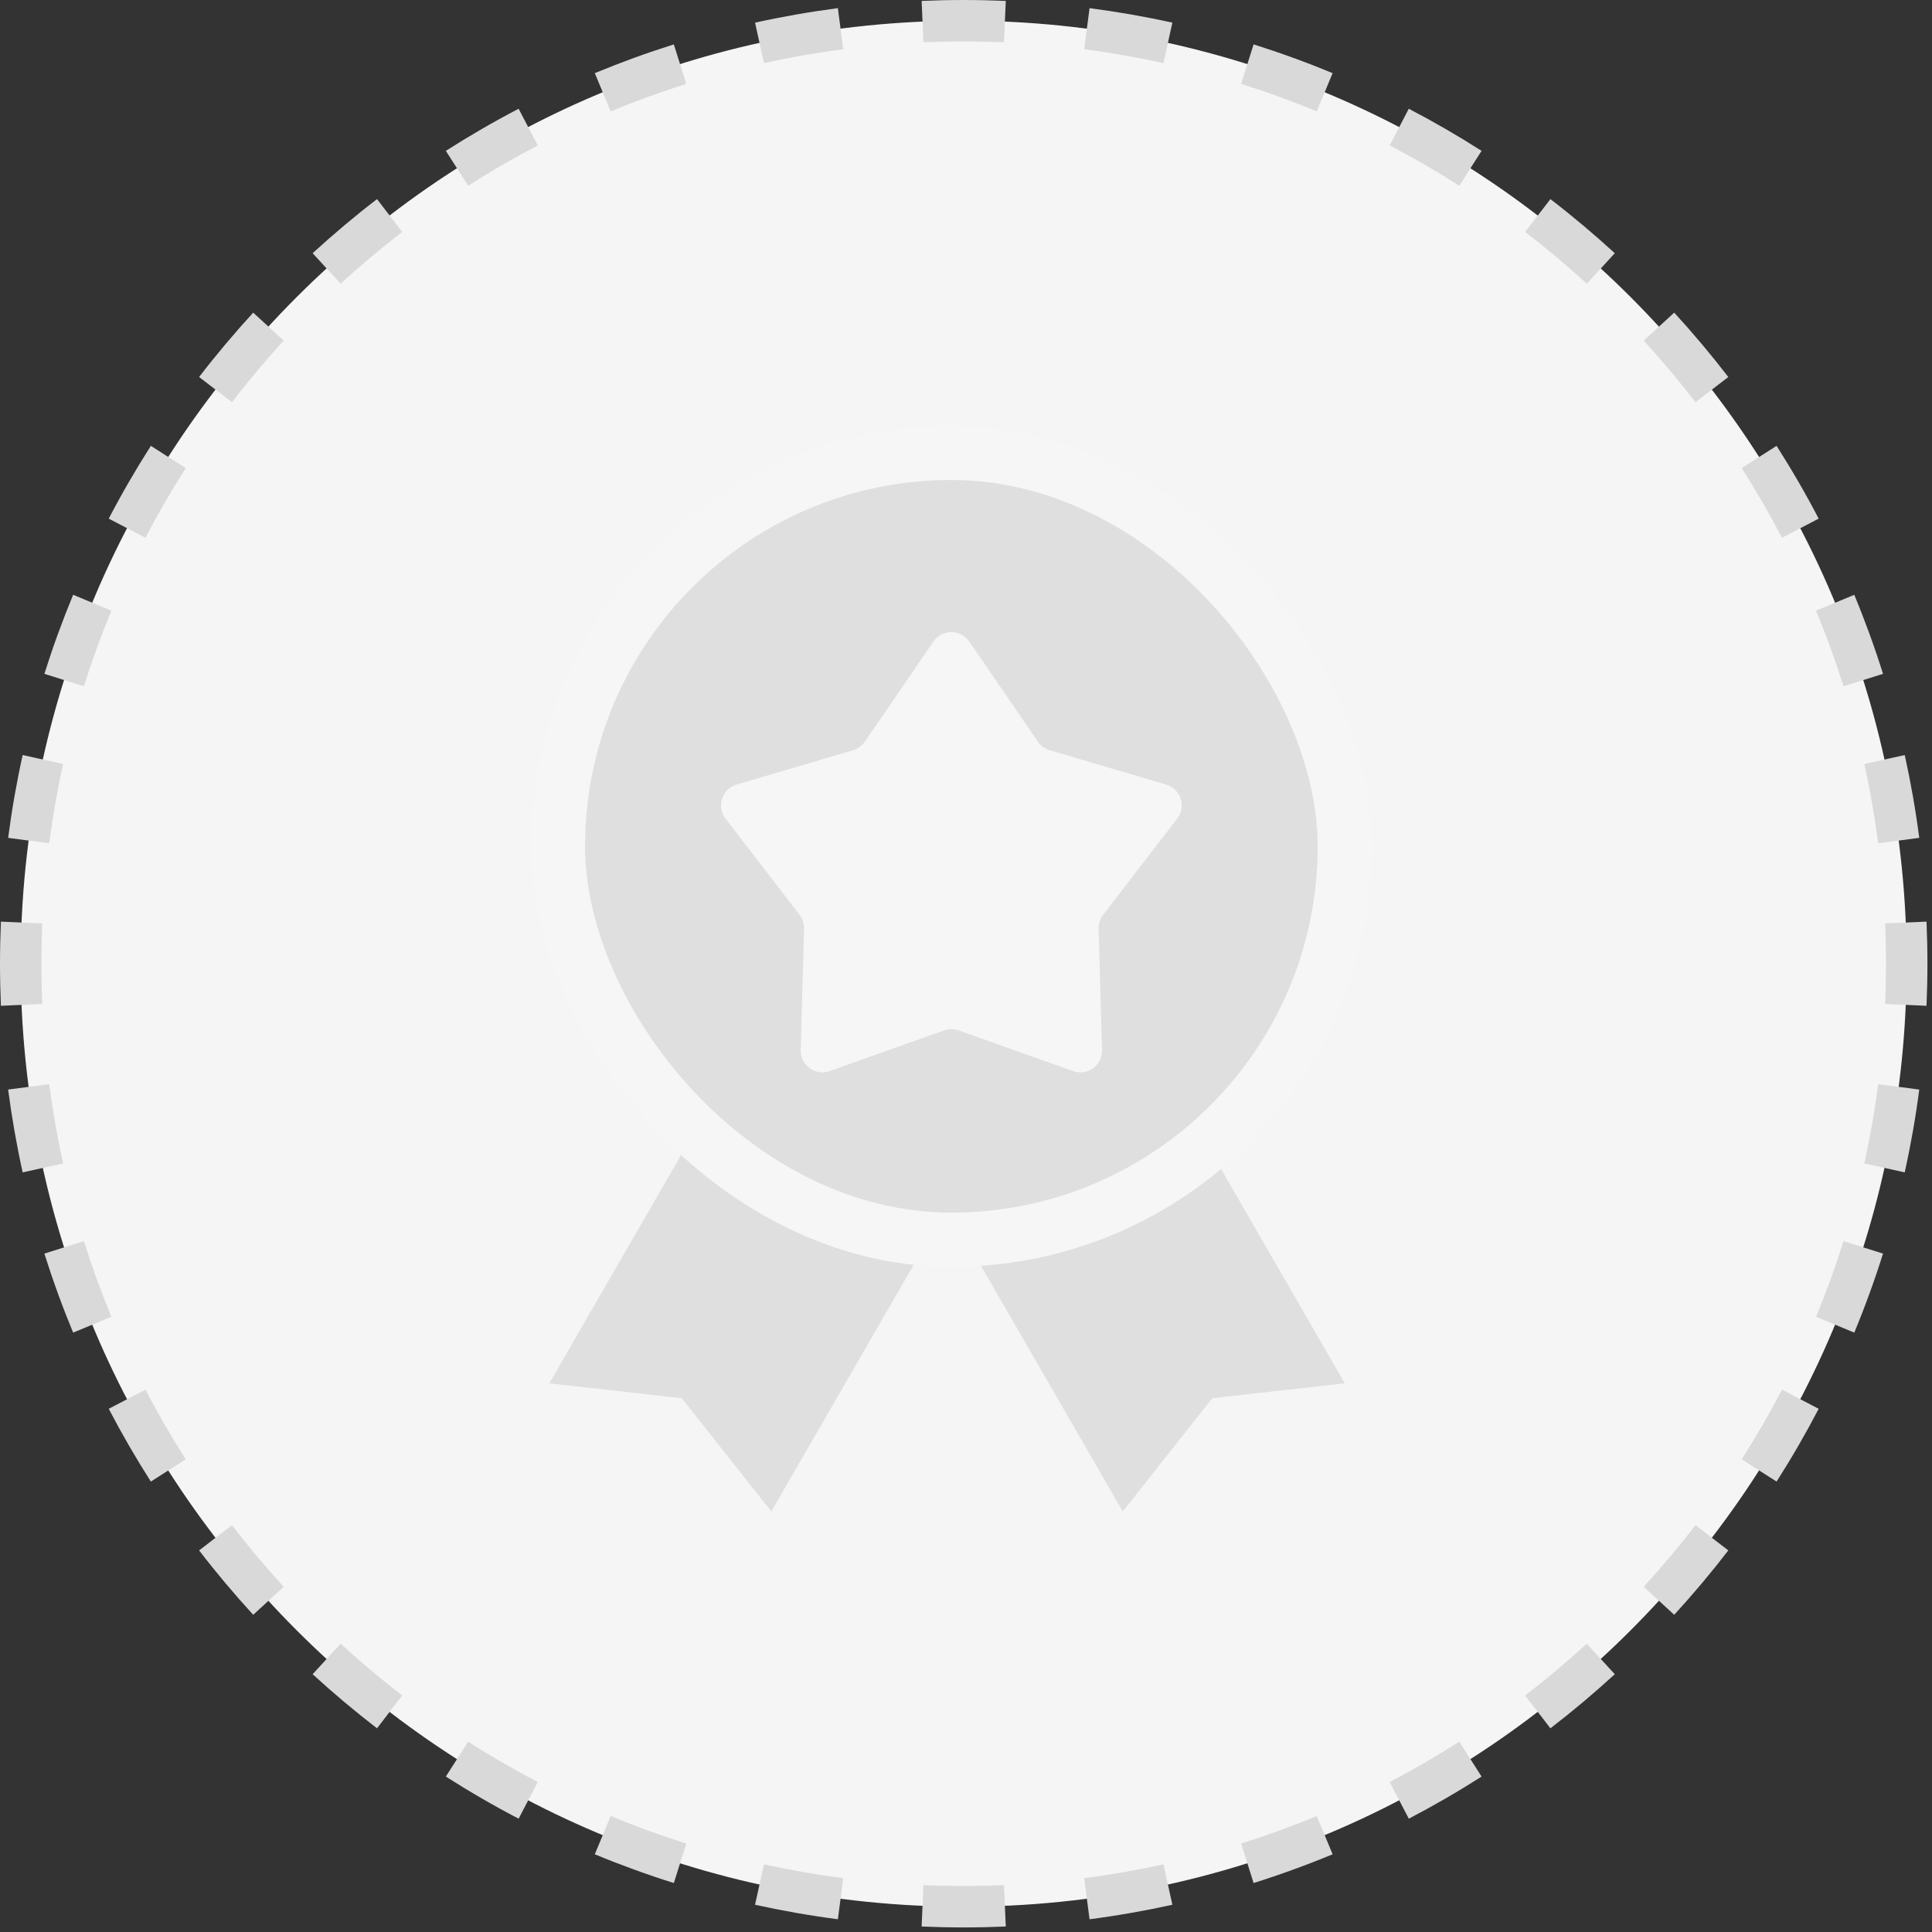 <svg width="84" height="84" viewBox="0 0 84 84" fill="none" xmlns="http://www.w3.org/2000/svg">
<rect x="0" y="0" width="84" height="84" fill="#333333" stroke="none"/>
<path d="M82.898 41.9C82.898 64.544 64.542 82.9 41.898 82.9C19.255 82.9 0.898 64.544 0.898 41.9C0.898 19.257 19.255 0.9 41.898 0.9C64.542 0.9 82.898 19.257 82.898 41.9Z" fill="#F6F5F5"/>
<path d="M43.69 82.862L43.73 83.761C43.123 83.787 42.513 83.801 41.9 83.801C41.288 83.801 40.678 83.787 40.071 83.761L40.11 82.862L40.148 81.963C40.729 81.988 41.313 82 41.9 82C42.487 82 43.072 81.988 43.652 81.963L43.69 82.862ZM33.217 81.058C34.348 81.307 35.497 81.509 36.662 81.661L36.546 82.554L36.429 83.446C35.212 83.287 34.01 83.076 32.828 82.815L33.217 81.058ZM50.973 82.815C49.791 83.076 48.589 83.287 47.372 83.446L47.255 82.554L47.139 81.661C48.304 81.509 49.453 81.307 50.584 81.058L50.973 82.815ZM26.551 78.958C27.624 79.403 28.72 79.802 29.838 80.154L29.297 81.871C28.129 81.503 26.983 81.086 25.861 80.621L26.551 78.958ZM57.94 80.621C56.818 81.086 55.672 81.503 54.504 81.871L53.963 80.154C55.08 79.802 56.177 79.403 57.25 78.958L57.94 80.621ZM20.352 75.726C21.334 76.352 22.344 76.937 23.381 77.478L22.549 79.073C21.465 78.508 20.41 77.897 19.385 77.242L20.352 75.726ZM64.416 77.242C63.391 77.897 62.335 78.508 61.252 79.073L60.42 77.478C61.457 76.937 62.467 76.352 63.448 75.726L64.416 77.242ZM14.81 71.466C15.669 72.254 16.563 73.004 17.488 73.716L16.392 75.144C15.424 74.4 14.491 73.615 13.593 72.792L14.81 71.466ZM70.208 72.792C69.31 73.615 68.376 74.4 67.409 75.144L66.312 73.716C67.238 73.004 68.132 72.254 68.991 71.466L70.208 72.792ZM10.085 66.312C10.796 67.238 11.547 68.132 12.335 68.991L11.009 70.208C10.186 69.31 9.4 68.376 8.657 67.409L10.085 66.312ZM75.144 67.409C74.4 68.376 73.615 69.31 72.792 70.208L71.466 68.991C72.254 68.132 73.004 67.238 73.716 66.312L75.144 67.409ZM6.323 60.42C6.864 61.457 7.449 62.467 8.075 63.448L6.559 64.416C5.904 63.391 5.293 62.335 4.728 61.252L6.323 60.42ZM79.073 61.252C78.508 62.335 77.897 63.391 77.242 64.416L75.726 63.448C76.352 62.467 76.937 61.457 77.478 60.42L79.073 61.252ZM3.646 53.963C3.999 55.08 4.398 56.177 4.843 57.25L3.18 57.94C2.715 56.818 2.298 55.672 1.93 54.504L3.646 53.963ZM81.871 54.504C81.503 55.672 81.086 56.818 80.621 57.94L78.958 57.25C79.403 56.177 79.802 55.08 80.154 53.963L81.871 54.504ZM2.14 47.139C2.292 48.304 2.493 49.453 2.743 50.584L0.985 50.973C0.724 49.791 0.513 48.589 0.354 47.372L1.247 47.255L2.14 47.139ZM82.554 47.255L83.446 47.372C83.287 48.589 83.076 49.791 82.815 50.973L81.058 50.584C81.307 49.453 81.509 48.304 81.661 47.139L82.554 47.255ZM0 41.9C0 41.288 0.014 40.678 0.04 40.071L0.938 40.11L1.838 40.148C1.813 40.729 1.801 41.313 1.801 41.9C1.801 42.487 1.813 43.072 1.838 43.652L0.938 43.69L0.04 43.73C0.014 43.123 0 42.513 0 41.9ZM82 41.9C82 41.313 81.988 40.729 81.963 40.148L82.862 40.11L83.761 40.071C83.787 40.678 83.801 41.288 83.801 41.9C83.801 42.513 83.787 43.123 83.761 43.73L82.862 43.69L81.963 43.652C81.988 43.072 82 42.487 82 41.9ZM2.743 33.217C2.493 34.348 2.292 35.497 2.14 36.662L1.247 36.546L0.354 36.429C0.513 35.212 0.724 34.01 0.985 32.828L2.743 33.217ZM82.815 32.828C83.076 34.01 83.287 35.212 83.446 36.429L82.554 36.546L81.661 36.662C81.509 35.497 81.307 34.348 81.058 33.217L82.815 32.828ZM4.843 26.551C4.398 27.624 3.999 28.72 3.646 29.838L1.93 29.297C2.298 28.129 2.715 26.983 3.18 25.861L4.843 26.551ZM80.621 25.861C81.086 26.983 81.503 28.129 81.871 29.297L80.154 29.838C79.802 28.72 79.403 27.624 78.958 26.551L80.621 25.861ZM8.075 20.352C7.449 21.334 6.864 22.344 6.323 23.381L4.728 22.549C5.293 21.465 5.904 20.41 6.559 19.385L8.075 20.352ZM77.242 19.385C77.897 20.41 78.508 21.465 79.073 22.549L77.478 23.381C76.937 22.344 76.352 21.334 75.726 20.352L77.242 19.385ZM12.335 14.81C11.547 15.669 10.796 16.563 10.085 17.488L8.657 16.392C9.4 15.424 10.186 14.491 11.009 13.593L12.335 14.81ZM72.792 13.593C73.615 14.491 74.4 15.424 75.144 16.392L73.716 17.488C73.004 16.563 72.254 15.669 71.466 14.81L72.792 13.593ZM17.488 10.085C16.563 10.796 15.669 11.547 14.81 12.335L13.593 11.009C14.491 10.186 15.424 9.4 16.392 8.657L17.488 10.085ZM67.409 8.657C68.376 9.4 69.31 10.186 70.208 11.009L68.991 12.335C68.132 11.547 67.238 10.796 66.312 10.085L67.409 8.657ZM23.381 6.323C22.344 6.864 21.334 7.449 20.352 8.075L19.385 6.559C20.41 5.904 21.465 5.293 22.549 4.728L23.381 6.323ZM61.252 4.728C62.335 5.293 63.391 5.904 64.416 6.559L63.448 8.075C62.467 7.449 61.457 6.864 60.42 6.323L61.252 4.728ZM29.838 3.646C28.72 3.999 27.624 4.398 26.551 4.843L25.861 3.18C26.983 2.715 28.129 2.298 29.297 1.93L29.838 3.646ZM54.504 1.93C55.672 2.298 56.818 2.715 57.94 3.18L57.25 4.843C56.177 4.398 55.08 3.999 53.963 3.646L54.504 1.93ZM36.546 1.247L36.662 2.14C35.497 2.292 34.348 2.493 33.217 2.743L32.828 0.985C34.01 0.724 35.212 0.513 36.429 0.354L36.546 1.247ZM47.372 0.354C48.589 0.513 49.791 0.724 50.973 0.985L50.584 2.743C49.453 2.493 48.304 2.292 47.139 2.14L47.255 1.247L47.372 0.354ZM41.9 0C42.513 0 43.123 0.014 43.73 0.04L43.69 0.938L43.652 1.838C43.072 1.813 42.487 1.801 41.9 1.801C41.313 1.801 40.729 1.813 40.148 1.838L40.11 0.938L40.071 0.04C40.678 0.014 41.288 0 41.9 0Z" fill="#D9D9D9"/>
<g opacity="0.8">
<path d="M32.812 44.678L42.463 50.25L33.535 65.715L29.645 60.793L23.884 60.143L32.812 44.678Z" fill="#D9D9D9"/>
<path d="M49.539 44.678L39.888 50.25L48.817 65.715L52.706 60.793L58.468 60.143L49.539 44.678Z" fill="#D9D9D9"/>
<rect x="25.438" y="20.87" width="31.853" height="31.853" rx="15.926" fill="#FFC813"/>
<rect x="24.258" y="19.69" width="34.212" height="34.212" rx="17.106" fill="#D9D9D9" stroke="#F6F6F6" stroke-width="2.359"/>
<path d="M40.585 27.892C40.96 27.345 41.767 27.345 42.142 27.892L45.127 32.246C45.249 32.425 45.43 32.557 45.638 32.618L50.702 34.111C51.338 34.298 51.587 35.066 51.183 35.591L47.964 39.775C47.831 39.947 47.762 40.16 47.768 40.377L47.913 45.654C47.932 46.316 47.279 46.791 46.654 46.569L41.68 44.8C41.475 44.727 41.252 44.727 41.047 44.8L36.074 46.569C35.449 46.791 34.796 46.316 34.814 45.654L34.959 40.377C34.965 40.16 34.896 39.947 34.764 39.775L31.544 35.591C31.14 35.066 31.39 34.298 32.026 34.111L37.089 32.618C37.297 32.557 37.478 32.425 37.601 32.246L40.585 27.892Z" fill="#F6F6F6"/>
</g>
</svg>
